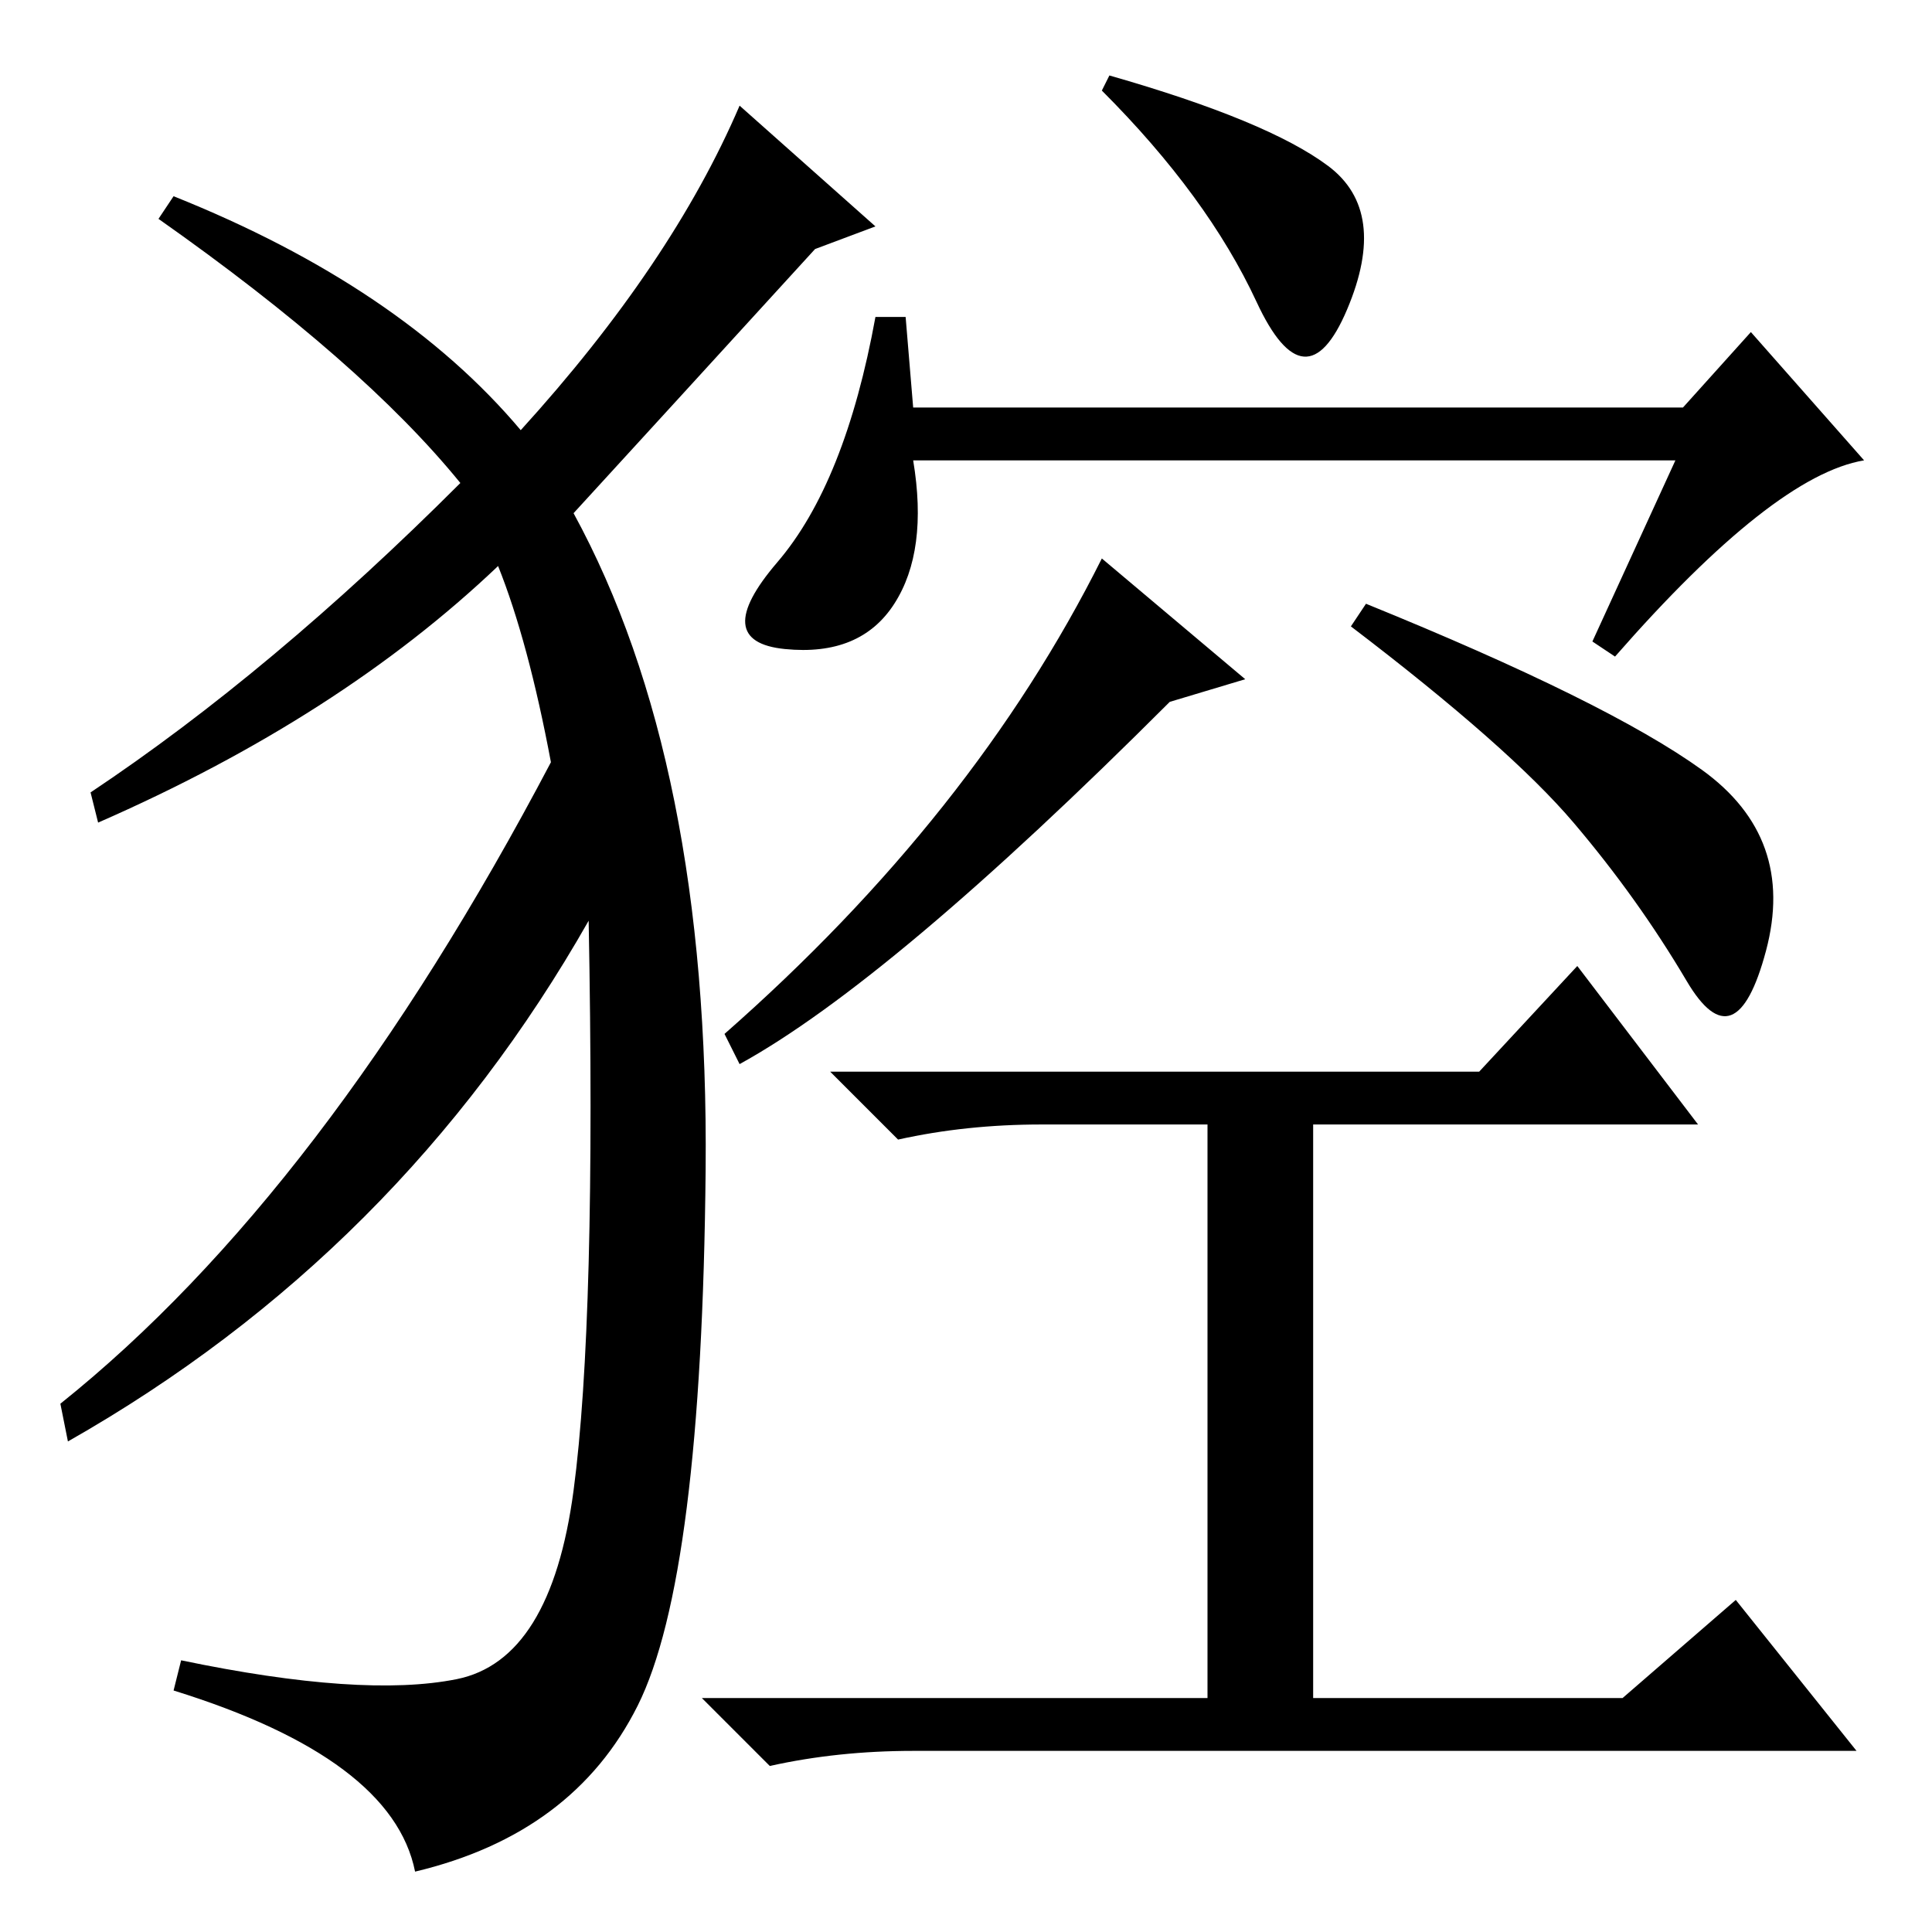 <?xml version="1.0" standalone="no"?>
<!DOCTYPE svg PUBLIC "-//W3C//DTD SVG 1.1//EN" "http://www.w3.org/Graphics/SVG/1.1/DTD/svg11.dtd" >
<svg xmlns="http://www.w3.org/2000/svg" xmlns:xlink="http://www.w3.org/1999/xlink" version="1.1" viewBox="0 -36 256 256">
  <g transform="matrix(1 0 0 -1 0 220)">
   <path fill="currentColor"
d="M196 114l13 14l16 -21h-51v-76h41l15 13l16 -20h-125q-10 0 -19 -2l-9 9h67v76h-22q-10 0 -19 -2l-9 9h86zM165 166l-10 -3q-37 -37 -57 -48l-2 4q33 29 50 63zM181 176q32 -13 44.5 -22t8.5 -24t-10.5 -4t-15 21t-29.5 26zM222 195h-101q2 -12 -2.5 -19t-14.5 -6
t-1 11.5t13 32.5h4l1 -12h102l9 10l15 -17q-12 -2 -33 -26l-3 2zM147 246q21 -6 29 -12t2.5 -19t-12 1t-20.5 28zM69 199q20 22 29 43l18 -16l-8 -3q-21 -23 -32 -35q18 -33 17.5 -87t-9 -71t-29.5 -22q-3 15 -32 24l1 4q24 -5 36.5 -2.5t15.5 25t2 75.5q-25 -44 -69 -69
l-1 5q35 28 65 85q-3 16 -7 26q-21 -20 -53 -34l-1 4q24 16 49 41q-13 16 -40 35l2 3q30 -12 46 -31z" />
  </g>

</svg>
